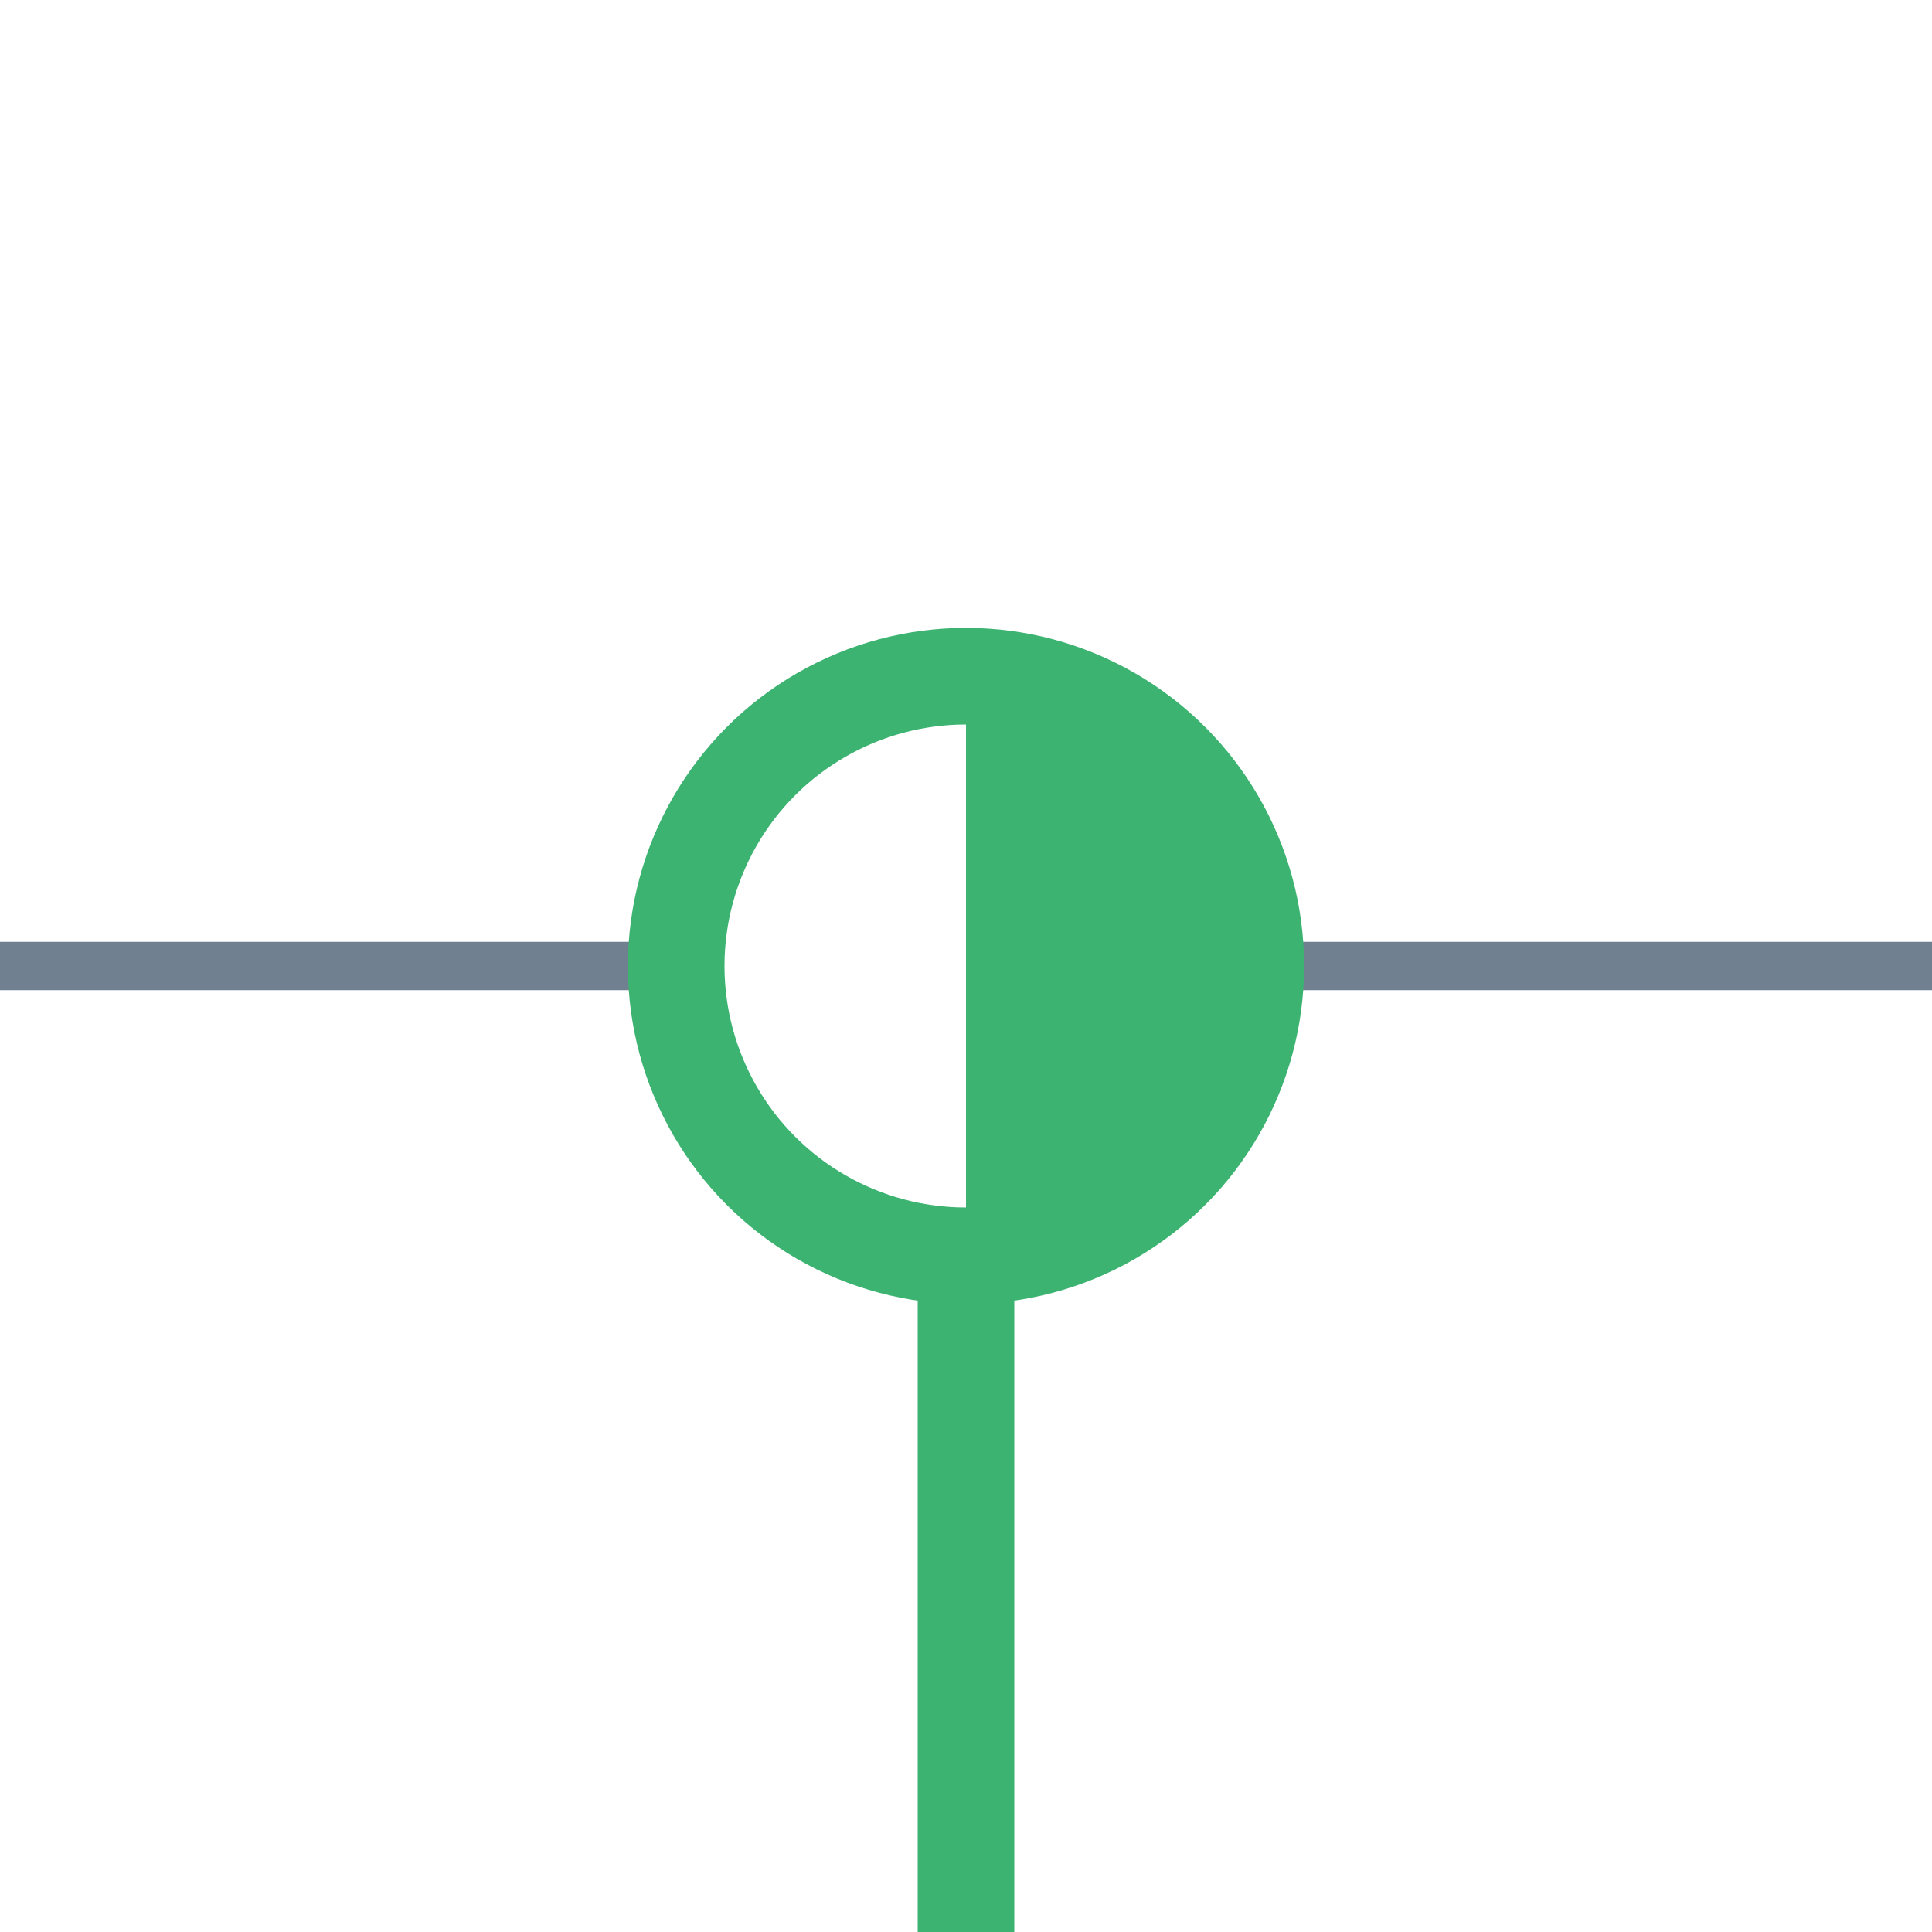 <?xml version="1.0" encoding="utf-8"?>
<svg width="40" height="40" xmlns="http://www.w3.org/2000/svg">
  <g>
    <line x1="26" y1="20" x2="40" y2="20" style="stroke:slategray;stroke-width:1" />
    <line x1="0" y1="20" x2="14" y2="20" style="stroke:slategray;stroke-width:1" />
    <circle cx="20" cy="20" r="6" style="stroke:MediumSeaGreen;stroke-width:2;" fill="transparent" />
    <path d="M20 14 A6,6 0 0,1 20 26" style="stroke:MediumSeaGreen; stroke-width:0.1;" fill="MediumSeaGreen" />
    <line x1="20" y1="26" x2="20" y2="40" style="stroke:MediumSeaGreen;stroke-width:2;" />
  </g>
</svg>